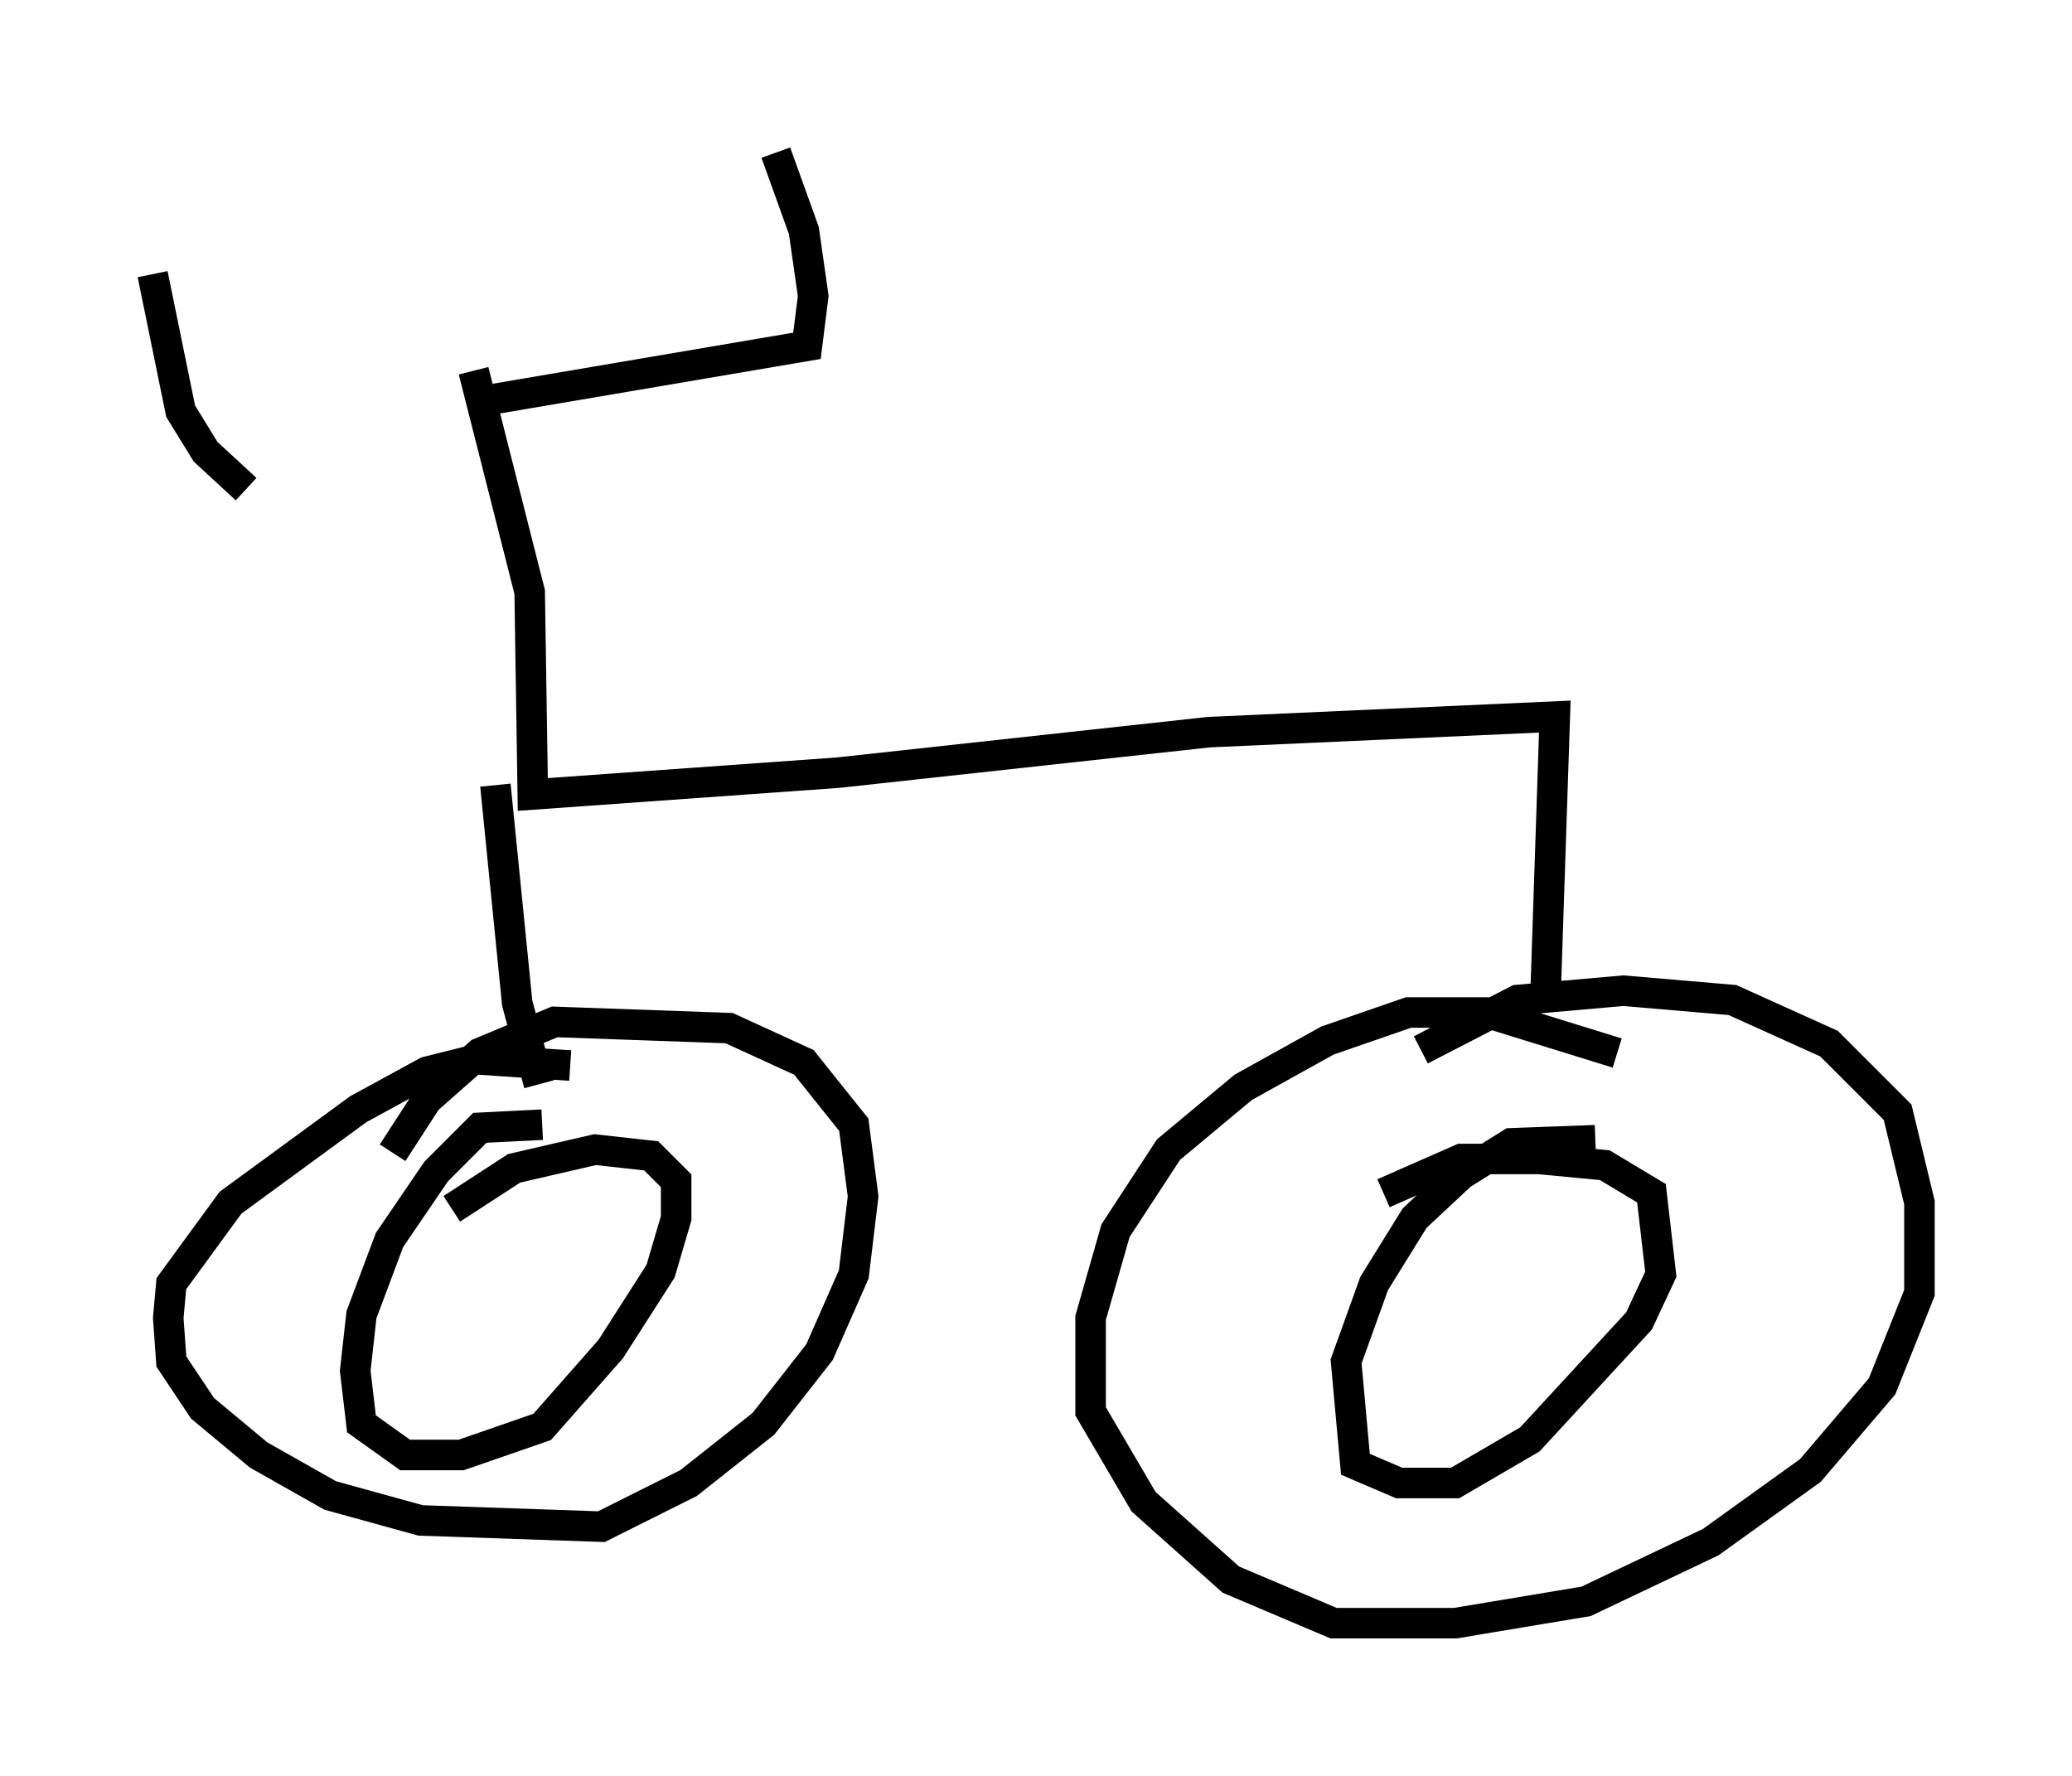 <?xml version="1.0" encoding="utf-8" ?>
<svg baseProfile="full" height="58.184" version="1.1" width="67.882" xmlns="http://www.w3.org/2000/svg" xmlns:ev="http://www.w3.org/2001/xml-events" xmlns:xlink="http://www.w3.org/1999/xlink"><defs /><rect fill="white" height="58.184" width="67.882" x="0" y="0" /><path d="M5.817, 15.413 m10.413, -2.348 l10.208, -1.735 0.204, -1.633 l-0.306, -2.144 -0.919, -2.552 m-17.354, 11.025 l-1.327, -1.225 -0.817, -1.327 l-0.919, -4.492 m10.515, 3.165 l1.838, 7.248 0.102, 6.635 l10.004, -0.715 12.148, -1.327 l11.331, -0.51 -0.306, 9.188 m-34.402, -6.942 l0.715, 7.146 0.715, 2.654 m1.021, -0.613 l-3.063, -0.204 -1.633, 0.408 l-2.246, 1.225 -4.185, 3.063 l-1.94, 2.654 -0.102, 1.123 l0.102, 1.429 1.021, 1.531 l1.838, 1.531 2.348, 1.327 l2.96, 0.817 5.921, 0.204 l2.858, -1.429 2.45, -1.94 l1.838, -2.348 1.123, -2.552 l0.306, -2.552 -0.306, -2.348 l-1.633, -2.042 -2.45, -1.123 l-5.717, -0.204 -2.45, 1.021 l-1.735, 1.531 -1.123, 1.735 m40.119, -3.267 l-4.288, -1.327 -2.552, 0.0 l-2.654, 0.919 -2.756, 1.531 l-2.45, 2.042 -1.735, 2.654 l-0.817, 2.858 0.0, 3.063 l1.735, 2.96 2.858, 2.552 l3.369, 1.429 3.981, 0.0 l4.288, -0.715 4.083, -1.94 l3.267, -2.348 2.348, -2.756 l1.225, -3.063 0.0, -2.96 l-0.715, -2.96 -2.246, -2.246 l-3.165, -1.429 -3.573, -0.306 l-3.471, 0.306 -3.165, 1.633 m5.717, 2.96 l-2.756, 0.102 -1.633, 1.021 l-1.531, 1.429 -1.327, 2.144 l-0.919, 2.552 0.306, 3.369 l1.429, 0.613 1.838, 0.0 l2.45, -1.429 3.573, -3.879 l0.715, -1.531 -0.306, -2.654 l-1.531, -0.919 -2.144, -0.204 l-2.552, 0.0 -2.552, 1.123 m-27.563, -2.246 l-2.042, 0.102 -1.429, 1.429 l-1.531, 2.246 -0.919, 2.45 l-0.204, 1.838 0.204, 1.735 l1.429, 1.021 1.838, 0.0 l2.654, -0.919 2.246, -2.552 l1.633, -2.552 0.51, -1.735 l0.0, -1.225 -0.817, -0.817 l-1.838, -0.204 -2.654, 0.613 l-2.042, 1.327 " fill="none" stroke="black" stroke-width="1" /></svg>